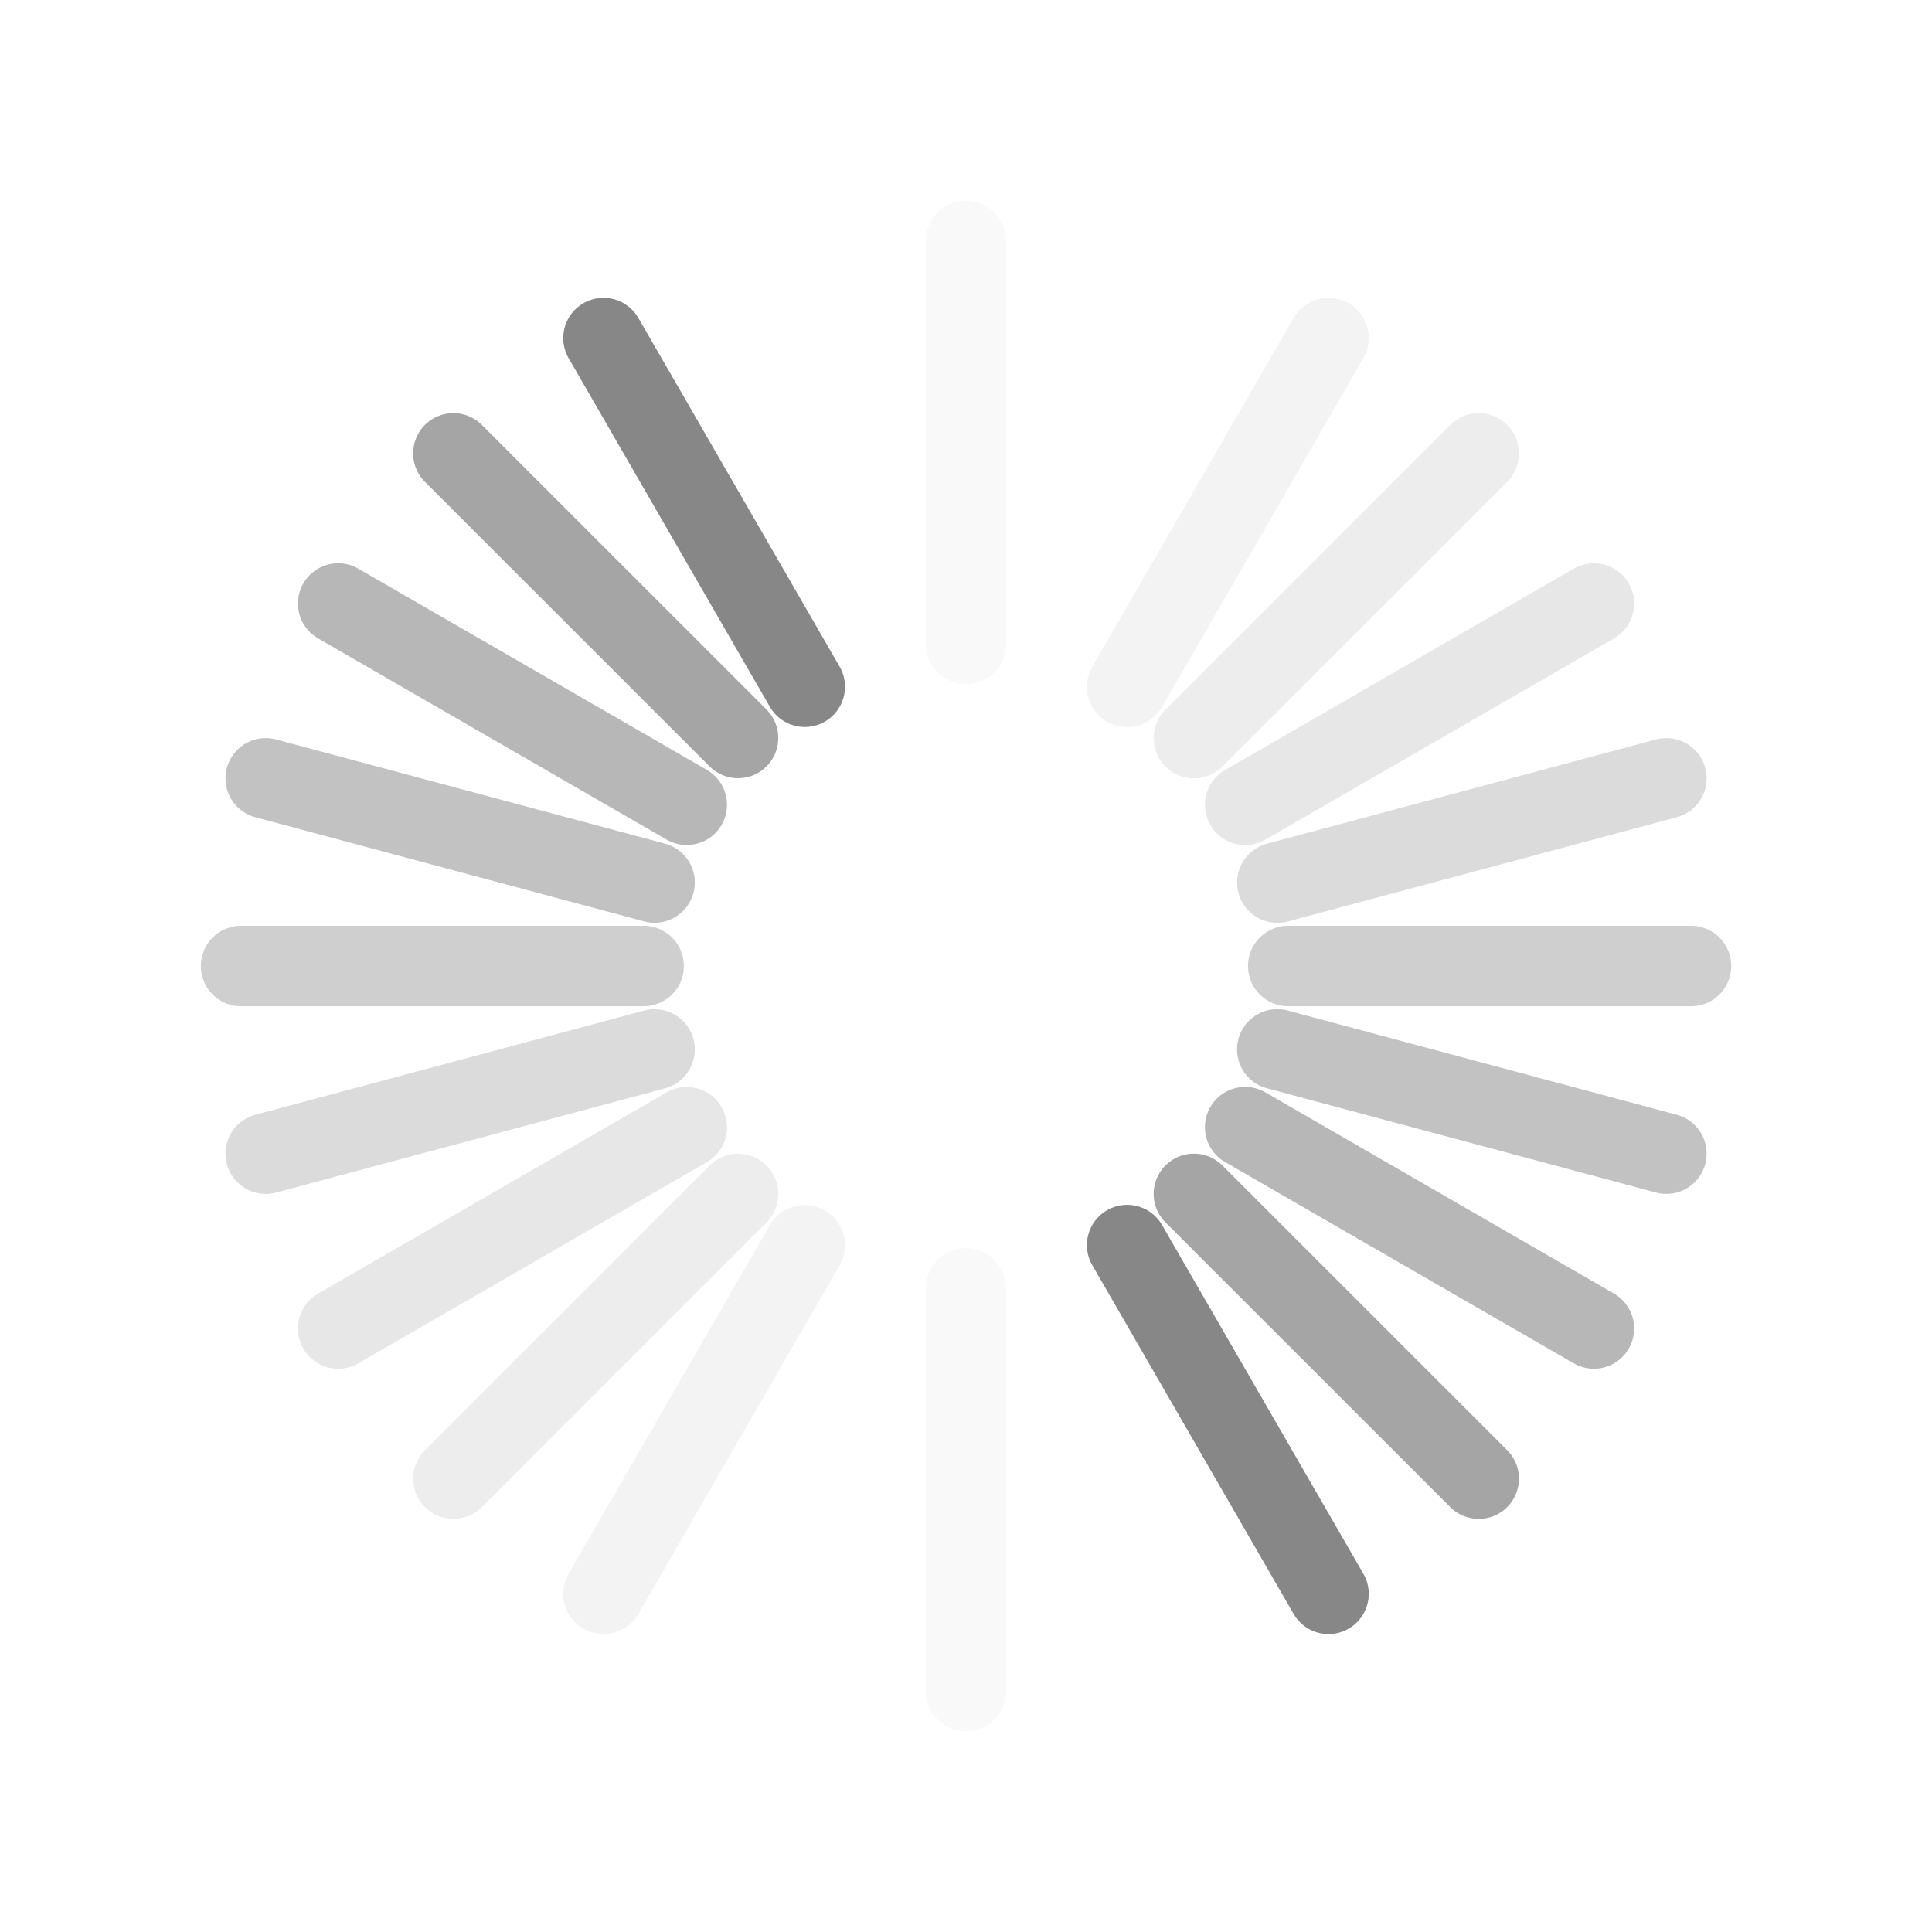 <?xml version="1.0" encoding="UTF-8" standalone="no"?><!DOCTYPE svg PUBLIC "-//W3C//DTD SVG 1.1//EN" "http://www.w3.org/Graphics/SVG/1.1/DTD/svg11.dtd"><svg xmlns="http://www.w3.org/2000/svg" height="64" id="svg3315" version="1.1" viewBox="0 0 24 24.0" width="64"><path d="M 9.997,8.531 C 9.164,7.087 8.33,5.644 7.497,4.2" id="path3279" style="fill:none;stroke:#878787;stroke-width:1px;stroke-linecap:round"/><path d="m 16.503,19.799 c -0.834,-1.444 -1.668,-2.888 -2.501,-4.332" id="path3281" style="fill:none;stroke:#878787;stroke-width:1px;stroke-linecap:round"/><path d="M 9.168,9.167 C 7.989,7.989 6.811,6.81 5.632,5.632" id="path2629" style="opacity:0.75;fill:none;stroke:#878787;stroke-width:1px;stroke-linecap:round"/><path d="m 18.369,18.368 c -1.179,-1.179 -2.359,-2.358 -3.538,-3.537" id="path2631" style="opacity:0.75;fill:none;stroke:#878787;stroke-width:1px;stroke-linecap:round"/><path d="M 8.531,9.997 C 7.088,9.164 5.644,8.33 4.201,7.497" id="path3403" style="opacity:0.6;fill:none;stroke:#878787;stroke-width:1px;stroke-linecap:round"/><path d="m 19.8,16.503 c -1.444,-0.834 -2.888,-1.668 -4.332,-2.501" id="path3405" style="opacity:0.6;fill:none;stroke:#878787;stroke-width:1px;stroke-linecap:round"/><path d="m 8.131,10.963 c -1.61,-0.431 -3.22,-0.863 -4.83,-1.294" id="path3407" style="opacity:0.5;fill:none;stroke:#878787;stroke-width:1px;stroke-linecap:round"/><path d="m 20.7,14.331 c -1.611,-0.432 -3.222,-0.863 -4.833,-1.295" id="path3409" style="opacity:0.5;fill:none;stroke:#878787;stroke-width:1px;stroke-linecap:round"/><path d="m 7.995,12 c -1.667,0 -3.334,0 -5,0" id="path3415" style="opacity:0.4;fill:none;stroke:#878787;stroke-width:1px;stroke-linecap:round"/><path d="m 21.006,12 c -1.668,0 -3.335,0 -5.003,0" id="path3417" style="opacity:0.4;fill:none;stroke:#878787;stroke-width:1px;stroke-linecap:round"/><path d="m 8.131,13.037 c -1.61,0.431 -3.22,0.863 -4.83,1.294" id="path3419" style="opacity:0.3;fill:none;stroke:#878787;stroke-width:1px;stroke-linecap:round"/><path d="m 20.7,9.669 c -1.611,0.432 -3.222,0.863 -4.832,1.295" id="path3421" style="opacity:0.3;fill:none;stroke:#878787;stroke-width:1px;stroke-linecap:round"/><path d="m 8.531,14.003 c -1.444,0.833 -2.887,1.667 -4.33,2.5" id="path3423" style="opacity:0.2;fill:none;stroke:#878787;stroke-width:1px;stroke-linecap:round"/><path d="m 19.8,7.497 c -1.444,0.834 -2.888,1.668 -4.332,2.501" id="path3425" style="opacity:0.2;fill:none;stroke:#878787;stroke-width:1px;stroke-linecap:round"/><path d="m 9.168,14.832 c -1.179,1.179 -2.357,2.357 -3.536,3.536" id="path3427" style="opacity:0.15;fill:none;stroke:#878787;stroke-width:1px;stroke-linecap:round"/><path d="m 18.369,5.632 c -1.179,1.179 -2.359,2.358 -3.538,3.537" id="path3429" style="opacity:0.15;fill:none;stroke:#878787;stroke-width:1px;stroke-linecap:round"/><path d="m 9.997,15.469 c -0.833,1.443 -1.667,2.887 -2.5,4.33" id="path3431" style="opacity:0.1;fill:none;stroke:#878787;stroke-width:1px;stroke-linecap:round"/><path d="m 16.503,4.2 c -0.834,1.444 -1.667,2.888 -2.501,4.332" id="path3433" style="opacity:0.1;fill:none;stroke:#878787;stroke-width:1px;stroke-linecap:round"/><path d="m 12,16.006 c 0,1.667 0,3.333 0,5" id="path3435" style="opacity:0.05;fill:none;stroke:#878787;stroke-width:1px;stroke-linecap:round"/><path d="m 12,2.994 c 0,1.668 0,3.335 0,5.003" id="path3437" style="opacity:0.05;fill:none;stroke:#878787;stroke-width:1px;stroke-linecap:round"/></svg>